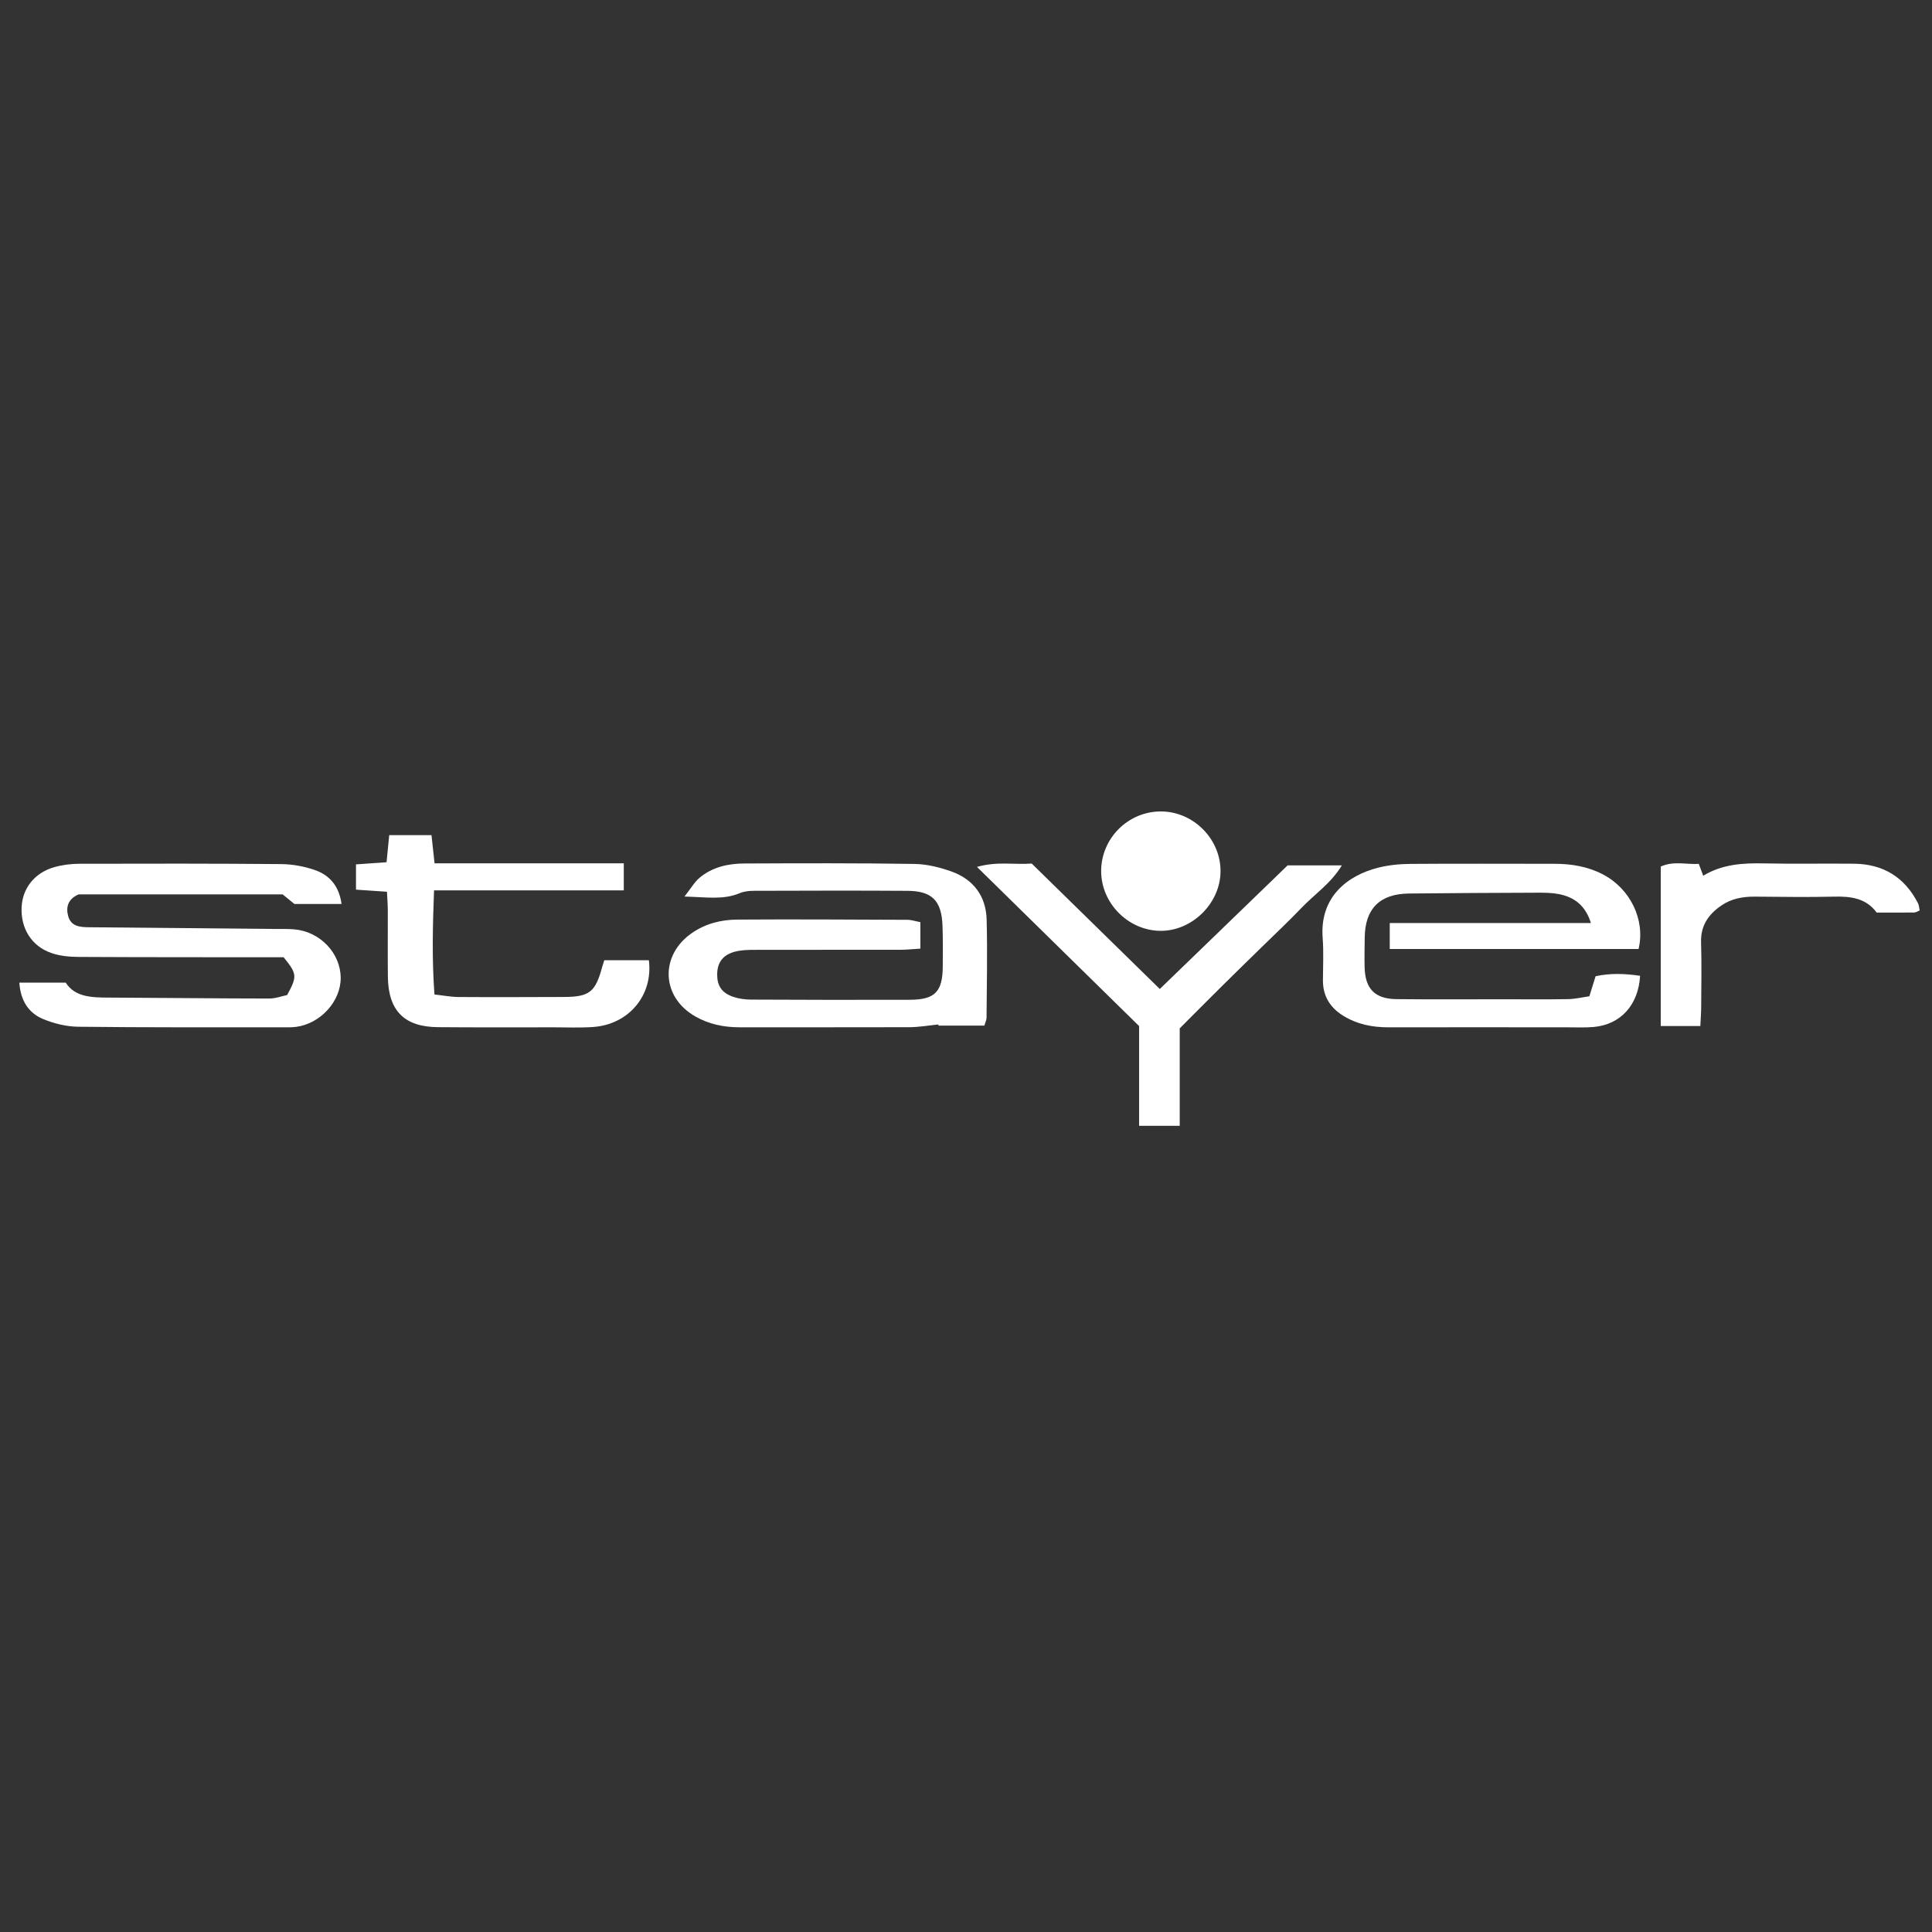 <svg width="100" height="100" viewBox="0 0 100 100" fill="none" xmlns="http://www.w3.org/2000/svg">
<rect x="0" y="0" width="100" height="100" fill="#333333" stroke="none"/>
<path d="M14.861 51.505C15.391 50.533 15.379 50.41 14.681 49.548C14.417 49.548 14.073 49.548 13.728 49.548C10.509 49.544 7.29 49.548 4.07 49.53C3.6 49.529 3.106 49.483 2.666 49.331C1.631 48.976 1.067 48.052 1.119 46.954C1.165 45.974 1.79 45.173 2.81 44.884C3.232 44.764 3.686 44.708 4.126 44.708C7.599 44.699 11.073 44.695 14.547 44.725C15.14 44.731 15.756 44.842 16.314 45.039C17.068 45.307 17.554 45.871 17.678 46.789H15.238C15.088 46.667 14.87 46.489 14.631 46.294H4.068C3.531 46.527 3.399 46.935 3.527 47.411C3.67 47.952 4.141 47.991 4.604 47.994C7.791 48.025 10.976 48.054 14.162 48.082C14.513 48.086 14.864 48.073 15.215 48.102C16.555 48.207 17.627 49.324 17.634 50.613C17.642 51.824 16.59 52.985 15.325 53.151C15.105 53.18 14.88 53.172 14.658 53.172C11.121 53.171 7.582 53.186 4.045 53.144C3.429 53.136 2.781 52.977 2.211 52.736C1.465 52.421 1.063 51.772 1 50.862H3.403C3.881 51.612 4.74 51.631 5.616 51.635C8.388 51.646 11.159 51.681 13.933 51.684C14.268 51.684 14.601 51.556 14.864 51.503L14.861 51.505Z" fill="white"/>
<path d="M50.955 53.086H48.573C48.573 53.066 48.573 53.045 48.575 53.026C48.07 53.076 47.567 53.166 47.062 53.168C44.132 53.179 41.199 53.168 38.269 53.172C37.454 53.172 36.685 53.011 35.979 52.605C34.219 51.596 34.144 49.445 35.818 48.29C36.526 47.8 37.335 47.603 38.167 47.598C41.098 47.578 44.03 47.598 46.961 47.609C47.173 47.609 47.385 47.684 47.638 47.73V49.101C47.286 49.122 46.951 49.158 46.614 49.16C44.097 49.164 41.58 49.158 39.062 49.164C38.716 49.164 38.355 49.172 38.026 49.262C37.4 49.432 37.121 49.838 37.121 50.448C37.121 51.024 37.358 51.391 37.945 51.594C38.238 51.695 38.565 51.737 38.877 51.739C41.616 51.752 44.357 51.758 47.098 51.748C48.395 51.745 48.791 51.328 48.797 50.019C48.801 49.319 48.81 48.617 48.784 47.917C48.736 46.618 48.246 46.117 46.966 46.109C44.323 46.092 41.677 46.1 39.032 46.108C38.783 46.108 38.513 46.134 38.288 46.23C37.423 46.593 36.549 46.431 35.428 46.406C35.768 45.974 35.948 45.65 36.212 45.43C36.876 44.877 37.693 44.696 38.532 44.694C41.463 44.682 44.395 44.671 47.326 44.717C47.978 44.726 48.656 44.895 49.273 45.118C50.396 45.528 51.033 46.394 51.068 47.588C51.114 49.275 51.075 50.964 51.064 52.653C51.064 52.803 50.987 52.952 50.951 53.088L50.955 53.086Z" fill="white"/>
<path d="M84.809 49.121H71.933V47.776H82.345C82.058 46.854 81.473 46.429 80.673 46.276C80.333 46.211 79.975 46.204 79.627 46.206C77.396 46.213 75.166 46.225 72.936 46.248C71.417 46.263 70.652 47.032 70.638 48.532C70.632 49.04 70.619 49.551 70.632 50.06C70.659 51.181 71.159 51.701 72.278 51.715C74.093 51.736 75.91 51.722 77.725 51.722C78.873 51.722 80.019 51.734 81.167 51.715C81.534 51.709 81.901 51.619 82.265 51.567C82.385 51.179 82.477 50.883 82.588 50.529C83.344 50.364 84.114 50.391 84.891 50.508C84.803 52.025 83.879 53.033 82.485 53.157C82.041 53.195 81.593 53.174 81.147 53.174C78.056 53.174 74.967 53.166 71.876 53.174C71.026 53.176 70.231 53.017 69.508 52.564C68.838 52.145 68.471 51.548 68.475 50.743C68.477 50.01 68.517 49.274 68.461 48.545C68.299 46.425 69.749 45.318 71.308 44.918C71.857 44.777 72.44 44.719 73.008 44.715C75.493 44.696 77.978 44.71 80.465 44.71C81.335 44.71 82.179 44.849 82.959 45.255C84.384 45.995 85.174 47.615 84.811 49.123L84.809 49.121Z" fill="white"/>
<path d="M31.283 49.702H33.586C33.812 51.525 32.536 53.034 30.69 53.158C30.024 53.204 29.353 53.174 28.685 53.174C26.678 53.174 24.674 53.183 22.667 53.166C20.93 53.153 20.102 52.317 20.077 50.574C20.062 49.428 20.077 48.282 20.073 47.135C20.073 46.825 20.045 46.513 20.029 46.157C19.478 46.119 18.983 46.084 18.426 46.048V44.74C18.966 44.701 19.459 44.667 20.008 44.629C20.054 44.168 20.096 43.737 20.146 43.228H22.334C22.382 43.663 22.43 44.116 22.493 44.686H32.287V46.084H22.466C22.397 47.917 22.353 49.644 22.487 51.475C22.948 51.525 23.346 51.603 23.742 51.605C25.558 51.617 27.371 51.609 29.186 51.603C30.514 51.597 30.82 51.352 31.172 50.038C31.197 49.948 31.229 49.861 31.279 49.7L31.283 49.702Z" fill="white"/>
<path d="M66.644 44.791H69.456C68.871 45.744 68.037 46.287 67.371 46.985C66.69 47.699 65.967 48.372 65.263 49.064C64.58 49.734 63.895 50.398 63.218 51.071C62.518 51.765 61.824 52.464 61.062 53.227V58.271H58.96V53.11C56.163 50.365 53.424 47.676 50.568 44.871C51.62 44.573 52.491 44.766 53.401 44.697C55.588 46.838 57.768 48.974 60.031 51.19C62.254 49.039 64.463 46.903 66.644 44.795V44.791Z" fill="white"/>
<path d="M99.36 47.126C99.249 47.17 99.165 47.231 99.079 47.231C98.444 47.239 97.809 47.235 97.137 47.235C96.586 46.485 95.796 46.389 94.932 46.41C93.564 46.443 92.194 46.42 90.827 46.41C90.209 46.406 89.624 46.51 89.103 46.865C88.432 47.323 88.022 47.906 88.047 48.769C88.08 49.882 88.059 50.997 88.053 52.111C88.053 52.422 88.026 52.734 88.009 53.107H85.96V44.853C86.63 44.549 87.286 44.756 87.929 44.714C88.015 44.947 88.078 45.115 88.158 45.328C89.136 44.734 90.199 44.666 91.295 44.689C92.854 44.723 94.415 44.689 95.974 44.706C97.476 44.725 98.585 45.406 99.274 46.749C99.329 46.856 99.331 46.988 99.36 47.122V47.126Z" fill="white"/>
<path d="M63.174 45.135C63.145 46.798 61.654 48.228 60.003 48.179C58.354 48.129 56.99 46.721 56.996 45.078C57.001 43.377 58.407 41.987 60.11 42C61.795 42.014 63.203 43.454 63.174 45.135Z" fill="white"/>
</svg>
